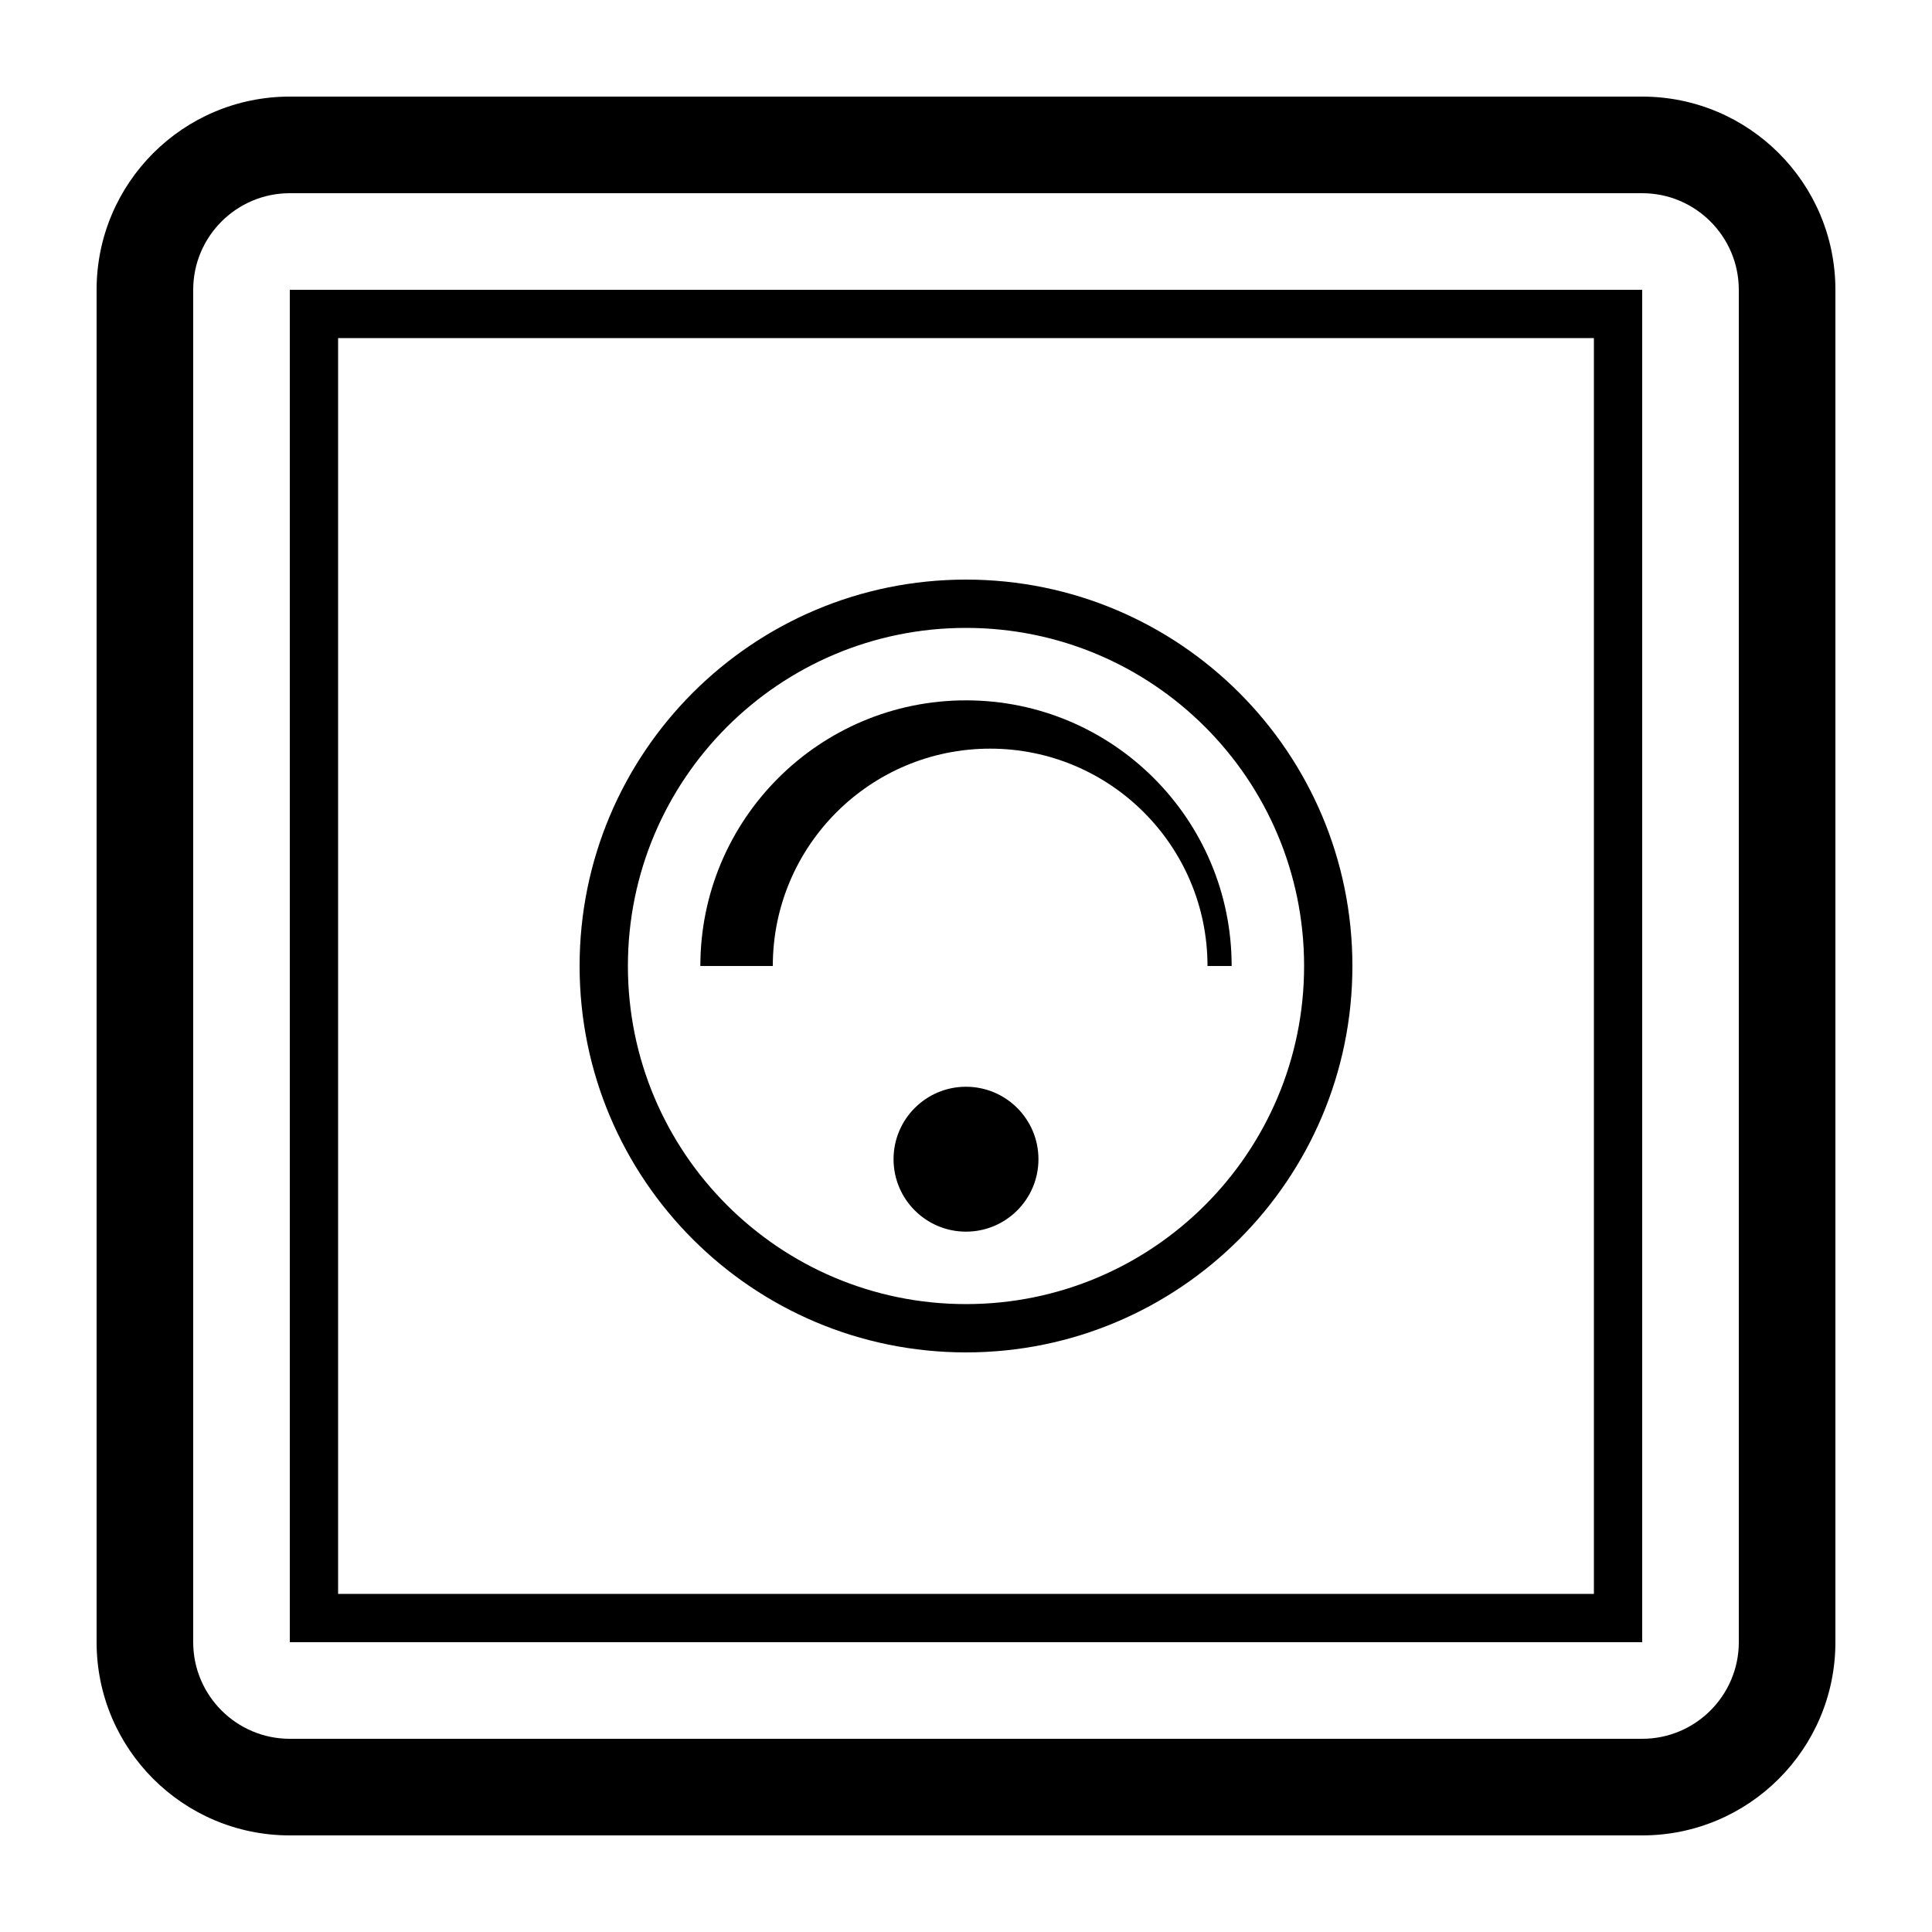 <svg xmlns="http://www.w3.org/2000/svg" xmlns:xlink="http://www.w3.org/1999/xlink" version="1.1" x="0px" y="0px" viewBox="0 0 100 100" style="enable-background:new 0 0 100 100;" xml:space="preserve"><path d="M85,5H15C9.477,5,5,9.477,5,15v70c0,5.523,4.477,10,10,10h70c5.523,0,10-4.477,10-10V15C95,9.477,90.523,5,85,5z M90,85   c0,2.757-2.243,5-5,5H15c-2.757,0-5-2.243-5-5V15c0-2.757,2.243-5,5-5h70c2.757,0,5,2.243,5,5V85z"/><path d="M15,85h70V15H15V85z M17.5,17.5h65v65h-65V17.5z"/><path d="M50,30c-11.046,0-20,8.954-20,20c0,11.046,8.954,20,20,20s20-8.954,20-20C70,38.954,61.046,30,50,30z M50,67.5   c-9.665,0-17.5-7.835-17.5-17.5S40.335,32.5,50,32.5S67.5,40.335,67.5,50S59.665,67.5,50,67.5z"/><circle cx="50" cy="60" r="3.75"/><path d="M50,36.25c-7.594,0-13.75,6.156-13.75,13.75H40c0-6.213,5.037-11.25,11.25-11.25S62.5,43.787,62.5,50h1.25   C63.75,42.406,57.594,36.25,50,36.25z"/></svg>
